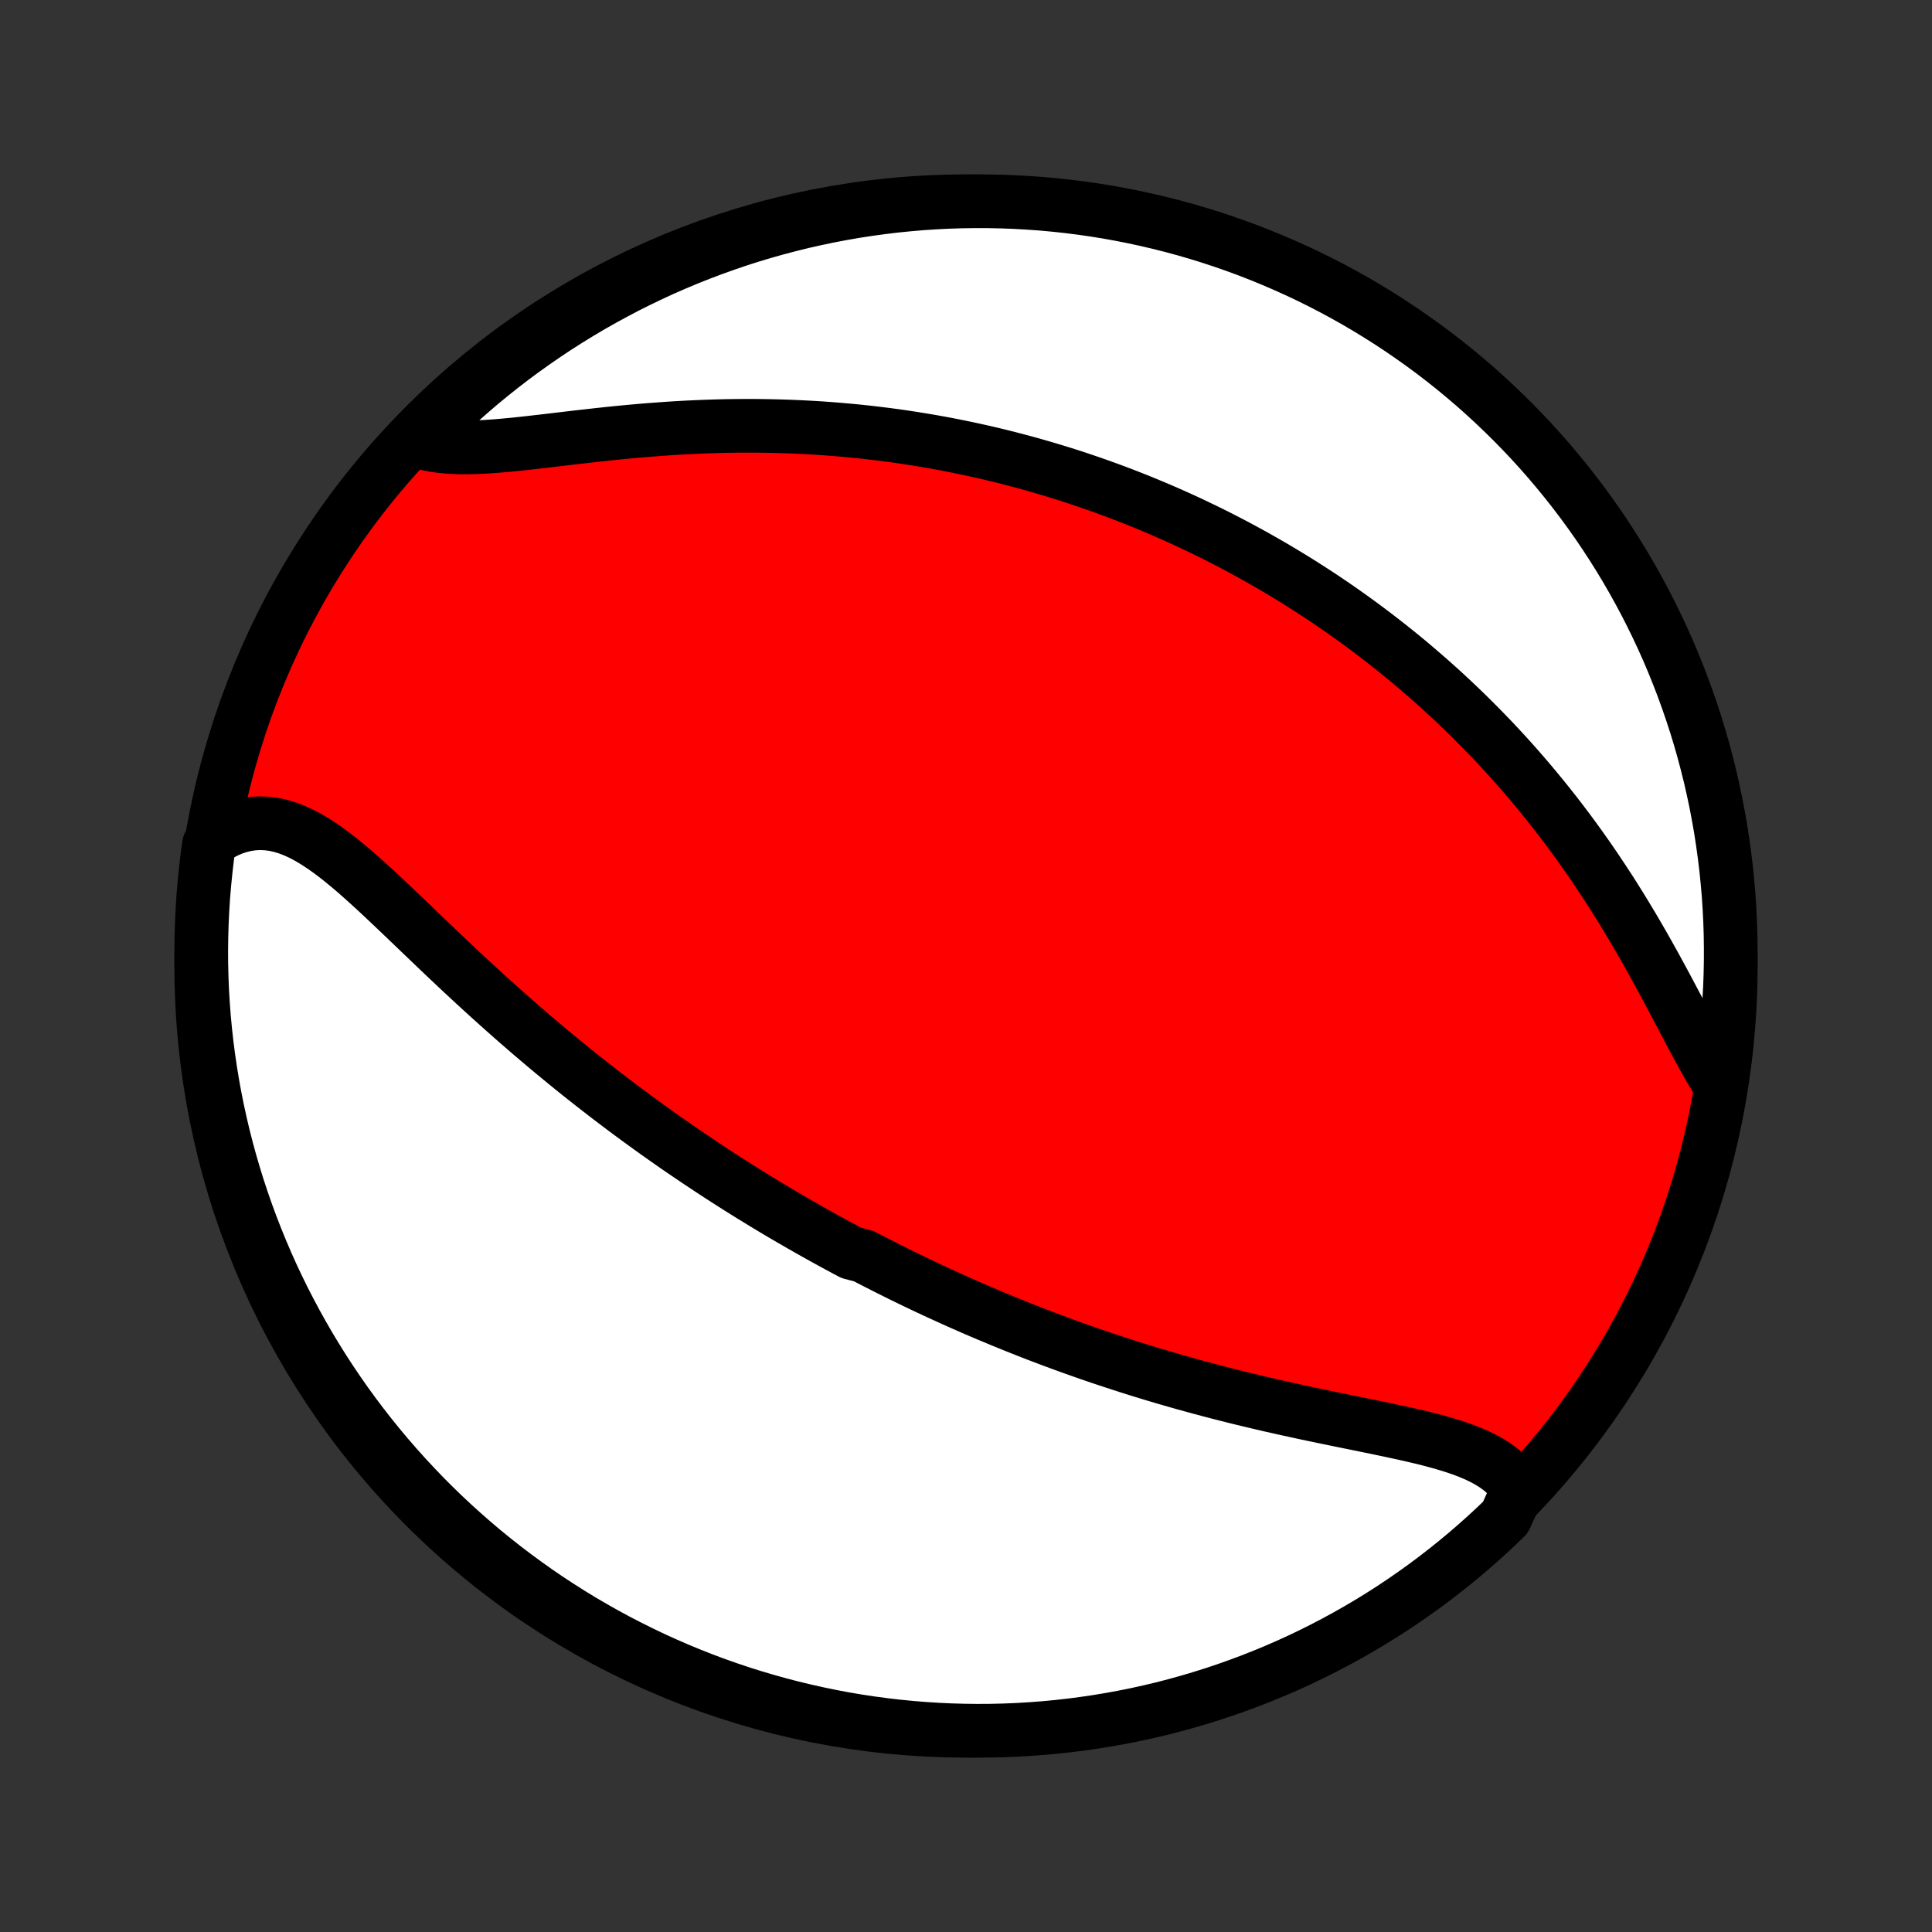 <?xml version="1.0" encoding="utf-8" standalone="no"?>
<!DOCTYPE svg PUBLIC "-//W3C//DTD SVG 1.1//EN"
  "http://www.w3.org/Graphics/SVG/1.1/DTD/svg11.dtd">
<!-- Created with matplotlib (http://matplotlib.org/) -->
<svg height="72pt" version="1.1" viewBox="0 0 72 72" width="72pt" xmlns="http://www.w3.org/2000/svg" xmlns:xlink="http://www.w3.org/1999/xlink">
 <rect x="0" y="0" width="72" height="72" fill="#333333" stroke="none"/>
 <defs>
  <style type="text/css">
*{stroke-linecap:butt;stroke-linejoin:round;}
  </style>
 </defs>
 <g id="figure_1">
  <g id="patch_1">
   <path d="
M0 72
L72 72
L72 0
L0 0
z
" style="fill:none;"/>
  </g>
  <g id="axes_1">
   <g id="PatchCollection_1">
    <defs>
     <path d="
M36 -7.5
C43.558 -7.5 50.808 -10.503 56.153 -15.848
C61.497 -21.192 64.5 -28.442 64.5 -36
C64.5 -43.558 61.497 -50.808 56.153 -56.153
C50.808 -61.497 43.558 -64.5 36 -64.5
C28.442 -64.5 21.192 -61.497 15.848 -56.153
C10.503 -50.808 7.5 -43.558 7.5 -36
C7.5 -28.442 10.503 -21.192 15.848 -15.848
C21.192 -10.503 28.442 -7.5 36 -7.5
z
" id="C0_0_a811fe30f3"/>
     <path d="
M56.574 -16.495
L56.441 -16.703
L56.287 -16.895
L56.115 -17.073
L55.925 -17.238
L55.718 -17.39
L55.496 -17.53
L55.259 -17.659
L55.009 -17.779
L54.747 -17.89
L54.474 -17.993
L54.191 -18.09
L53.899 -18.18
L53.6 -18.266
L53.293 -18.348
L52.981 -18.426
L52.663 -18.501
L52.341 -18.574
L52.015 -18.645
L51.686 -18.715
L51.354 -18.785
L51.02 -18.853
L50.685 -18.922
L50.348 -18.99
L50.011 -19.059
L49.674 -19.128
L49.336 -19.198
L48.999 -19.268
L48.663 -19.339
L48.327 -19.412
L47.992 -19.485
L47.659 -19.559
L47.327 -19.634
L46.996 -19.711
L46.668 -19.789
L46.341 -19.867
L46.016 -19.947
L45.694 -20.028
L45.373 -20.11
L45.055 -20.194
L44.739 -20.278
L44.425 -20.364
L44.114 -20.45
L43.804 -20.538
L43.498 -20.626
L43.194 -20.716
L42.892 -20.806
L42.592 -20.898
L42.295 -20.99
L42.001 -21.083
L41.709 -21.178
L41.419 -21.273
L41.131 -21.368
L40.846 -21.465
L40.563 -21.562
L40.282 -21.661
L40.003 -21.76
L39.727 -21.859
L39.452 -21.96
L39.18 -22.061
L38.91 -22.163
L38.642 -22.265
L38.375 -22.369
L38.111 -22.473
L37.848 -22.578
L37.587 -22.683
L37.328 -22.789
L37.071 -22.896
L36.815 -23.003
L36.56 -23.111
L36.308 -23.22
L36.056 -23.33
L35.806 -23.44
L35.558 -23.551
L35.311 -23.663
L35.065 -23.775
L34.82 -23.888
L34.576 -24.002
L34.334 -24.117
L34.092 -24.232
L33.852 -24.348
L33.612 -24.465
L33.374 -24.583
L33.136 -24.702
L32.899 -24.822
L32.663 -24.942
L32.427 -25.063
L32.192 -25.186
L31.724 -25.309
L31.491 -25.433
L31.258 -25.558
L31.025 -25.685
L30.793 -25.812
L30.561 -25.941
L30.329 -26.07
L30.098 -26.201
L29.867 -26.333
L29.636 -26.466
L29.405 -26.6
L29.174 -26.735
L28.942 -26.872
L28.712 -27.01
L28.48 -27.15
L28.249 -27.291
L28.017 -27.433
L27.786 -27.577
L27.554 -27.722
L27.322 -27.869
L27.089 -28.018
L26.856 -28.168
L26.623 -28.32
L26.389 -28.474
L26.155 -28.629
L25.92 -28.786
L25.685 -28.945
L25.449 -29.106
L25.212 -29.268
L24.975 -29.433
L24.738 -29.6
L24.499 -29.769
L24.26 -29.94
L24.021 -30.113
L23.78 -30.288
L23.539 -30.466
L23.297 -30.645
L23.055 -30.828
L22.811 -31.012
L22.567 -31.199
L22.323 -31.388
L22.077 -31.58
L21.831 -31.774
L21.583 -31.97
L21.335 -32.17
L21.087 -32.371
L20.838 -32.576
L20.588 -32.782
L20.337 -32.992
L20.086 -33.204
L19.834 -33.418
L19.581 -33.636
L19.328 -33.855
L19.075 -34.077
L18.821 -34.302
L18.567 -34.529
L18.312 -34.758
L18.057 -34.989
L17.802 -35.223
L17.546 -35.458
L17.291 -35.695
L17.035 -35.934
L16.78 -36.175
L16.525 -36.416
L16.27 -36.659
L16.015 -36.903
L15.76 -37.147
L15.506 -37.391
L15.252 -37.634
L14.998 -37.877
L14.745 -38.118
L14.492 -38.358
L14.24 -38.595
L13.989 -38.829
L13.737 -39.059
L13.486 -39.285
L13.236 -39.505
L12.986 -39.718
L12.736 -39.923
L12.486 -40.12
L12.235 -40.307
L11.985 -40.482
L11.734 -40.645
L11.483 -40.794
L11.231 -40.927
L10.978 -41.043
L10.724 -41.141
L10.469 -41.219
L10.213 -41.276
L9.956 -41.31
L9.698 -41.322
L9.439 -41.309
L9.18 -41.272
L8.921 -41.21
L8.662 -41.123
L8.405 -41.01
L8.148 -40.872
L7.894 -40.71
L7.787 -40.523
L7.721 -40.037
L7.664 -39.544
L7.615 -39.05
L7.574 -38.555
L7.543 -38.059
L7.52 -37.562
L7.506 -37.066
L7.5 -36.568
L7.503 -36.071
L7.515 -35.574
L7.535 -35.076
L7.565 -34.579
L7.602 -34.083
L7.649 -33.587
L7.704 -33.092
L7.768 -32.597
L7.84 -32.104
L7.921 -31.612
L8.01 -31.121
L8.108 -30.632
L8.215 -30.144
L8.329 -29.658
L8.453 -29.174
L8.585 -28.692
L8.725 -28.213
L8.873 -27.735
L9.03 -27.261
L9.195 -26.788
L9.368 -26.319
L9.549 -25.853
L9.738 -25.39
L9.935 -24.93
L10.14 -24.473
L10.353 -24.02
L10.574 -23.57
L10.803 -23.125
L11.039 -22.683
L11.283 -22.245
L11.534 -21.812
L11.793 -21.382
L12.059 -20.958
L12.333 -20.537
L12.614 -20.122
L12.901 -19.711
L13.196 -19.306
L13.498 -18.905
L13.807 -18.51
L14.122 -18.12
L14.444 -17.735
L14.773 -17.356
L15.108 -16.983
L15.45 -16.615
L15.797 -16.253
L16.151 -15.898
L16.511 -15.548
L16.877 -15.205
L17.249 -14.868
L17.626 -14.537
L18.009 -14.213
L18.398 -13.896
L18.792 -13.585
L19.191 -13.282
L19.595 -12.985
L20.004 -12.695
L20.418 -12.412
L20.837 -12.137
L21.261 -11.868
L21.689 -11.607
L22.121 -11.354
L22.557 -11.108
L22.998 -10.869
L23.443 -10.639
L23.891 -10.416
L24.343 -10.2
L24.799 -9.993
L25.258 -9.793
L25.72 -9.602
L26.186 -9.418
L26.654 -9.243
L27.125 -9.076
L27.599 -8.917
L28.076 -8.766
L28.555 -8.624
L29.036 -8.49
L29.52 -8.364
L30.005 -8.247
L30.492 -8.138
L30.981 -8.037
L31.471 -7.945
L31.963 -7.862
L32.456 -7.787
L32.95 -7.721
L33.445 -7.664
L33.941 -7.615
L34.438 -7.574
L34.934 -7.543
L35.432 -7.52
L35.929 -7.506
L36.426 -7.5
L36.924 -7.503
L37.421 -7.515
L37.917 -7.535
L38.413 -7.565
L38.908 -7.602
L39.403 -7.649
L39.896 -7.704
L40.388 -7.768
L40.879 -7.84
L41.368 -7.921
L41.856 -8.01
L42.342 -8.108
L42.826 -8.215
L43.308 -8.329
L43.787 -8.453
L44.265 -8.585
L44.739 -8.725
L45.212 -8.873
L45.681 -9.03
L46.147 -9.195
L46.61 -9.368
L47.07 -9.549
L47.527 -9.738
L47.98 -9.935
L48.43 -10.14
L48.875 -10.353
L49.317 -10.574
L49.755 -10.803
L50.188 -11.039
L50.618 -11.283
L51.042 -11.534
L51.463 -11.793
L51.878 -12.059
L52.289 -12.333
L52.694 -12.614
L53.095 -12.901
L53.49 -13.196
L53.88 -13.498
L54.265 -13.807
L54.644 -14.122
L55.017 -14.444
L55.385 -14.773
L55.747 -15.108
L56.102 -15.45
z
" id="C0_1_f9c6d03950"/>
     <path d="
M63.993 -31.742
L63.817 -32.031
L63.641 -32.332
L63.466 -32.644
L63.29 -32.966
L63.112 -33.295
L62.934 -33.631
L62.754 -33.973
L62.572 -34.319
L62.387 -34.668
L62.201 -35.02
L62.012 -35.373
L61.82 -35.727
L61.626 -36.081
L61.429 -36.434
L61.229 -36.787
L61.027 -37.137
L60.822 -37.486
L60.614 -37.832
L60.405 -38.175
L60.192 -38.515
L59.978 -38.852
L59.761 -39.184
L59.542 -39.513
L59.322 -39.838
L59.099 -40.159
L58.874 -40.476
L58.648 -40.788
L58.421 -41.096
L58.192 -41.399
L57.962 -41.697
L57.73 -41.991
L57.497 -42.281
L57.263 -42.566
L57.029 -42.846
L56.793 -43.122
L56.557 -43.393
L56.32 -43.66
L56.082 -43.922
L55.844 -44.18
L55.605 -44.434
L55.365 -44.683
L55.126 -44.928
L54.886 -45.169
L54.645 -45.406
L54.404 -45.639
L54.163 -45.868
L53.922 -46.093
L53.68 -46.315
L53.438 -46.532
L53.197 -46.746
L52.954 -46.956
L52.712 -47.163
L52.47 -47.367
L52.227 -47.567
L51.984 -47.763
L51.741 -47.957
L51.498 -48.147
L51.255 -48.334
L51.011 -48.519
L50.768 -48.7
L50.524 -48.878
L50.28 -49.054
L50.035 -49.227
L49.791 -49.397
L49.546 -49.564
L49.3 -49.729
L49.055 -49.891
L48.809 -50.05
L48.562 -50.208
L48.315 -50.363
L48.068 -50.515
L47.82 -50.665
L47.572 -50.813
L47.323 -50.959
L47.073 -51.102
L46.823 -51.244
L46.572 -51.383
L46.32 -51.52
L46.068 -51.656
L45.814 -51.789
L45.56 -51.92
L45.305 -52.05
L45.048 -52.177
L44.791 -52.302
L44.533 -52.426
L44.274 -52.548
L44.013 -52.668
L43.751 -52.786
L43.488 -52.902
L43.224 -53.017
L42.958 -53.129
L42.691 -53.24
L42.422 -53.35
L42.152 -53.457
L41.88 -53.563
L41.606 -53.667
L41.331 -53.769
L41.054 -53.87
L40.775 -53.968
L40.494 -54.065
L40.211 -54.161
L39.927 -54.254
L39.64 -54.346
L39.351 -54.435
L39.059 -54.523
L38.766 -54.609
L38.47 -54.694
L38.172 -54.776
L37.871 -54.856
L37.568 -54.935
L37.263 -55.011
L36.955 -55.086
L36.644 -55.158
L36.33 -55.228
L36.014 -55.296
L35.694 -55.362
L35.372 -55.426
L35.047 -55.487
L34.719 -55.546
L34.388 -55.602
L34.054 -55.656
L33.717 -55.708
L33.377 -55.757
L33.033 -55.803
L32.687 -55.846
L32.337 -55.887
L31.984 -55.925
L31.628 -55.959
L31.269 -55.991
L30.907 -56.02
L30.541 -56.046
L30.173 -56.068
L29.801 -56.087
L29.427 -56.103
L29.049 -56.115
L28.668 -56.124
L28.285 -56.13
L27.899 -56.132
L27.51 -56.13
L27.119 -56.125
L26.726 -56.116
L26.331 -56.103
L25.933 -56.087
L25.534 -56.068
L25.134 -56.045
L24.732 -56.018
L24.329 -55.988
L23.926 -55.956
L23.522 -55.92
L23.118 -55.882
L22.715 -55.841
L22.313 -55.798
L21.912 -55.753
L21.513 -55.708
L21.117 -55.661
L20.723 -55.614
L20.333 -55.568
L19.948 -55.524
L19.567 -55.481
L19.192 -55.441
L18.824 -55.406
L18.463 -55.375
L18.11 -55.351
L17.766 -55.334
L17.432 -55.325
L17.109 -55.327
L16.797 -55.34
L16.497 -55.365
L16.211 -55.403
L15.938 -55.456
L15.68 -55.525
L15.721 -55.609
L16.074 -56.025
L16.432 -56.376
L16.797 -56.721
L17.167 -57.059
L17.544 -57.391
L17.925 -57.717
L18.313 -58.035
L18.705 -58.347
L19.103 -58.653
L19.506 -58.951
L19.915 -59.242
L20.328 -59.527
L20.745 -59.804
L21.168 -60.074
L21.595 -60.336
L22.026 -60.592
L22.462 -60.839
L22.902 -61.079
L23.345 -61.312
L23.793 -61.536
L24.244 -61.753
L24.699 -61.963
L25.158 -62.164
L25.619 -62.357
L26.084 -62.542
L26.552 -62.719
L27.023 -62.888
L27.496 -63.049
L27.972 -63.202
L28.451 -63.346
L28.931 -63.482
L29.414 -63.609
L29.899 -63.729
L30.386 -63.839
L30.875 -63.942
L31.364 -64.035
L31.856 -64.121
L32.349 -64.197
L32.843 -64.265
L33.337 -64.325
L33.833 -64.375
L34.329 -64.418
L34.826 -64.451
L35.323 -64.476
L35.821 -64.492
L36.318 -64.499
L36.815 -64.498
L37.312 -64.488
L37.809 -64.47
L38.305 -64.442
L38.801 -64.407
L39.295 -64.362
L39.789 -64.309
L40.281 -64.247
L40.772 -64.177
L41.262 -64.098
L41.75 -64.01
L42.236 -63.914
L42.721 -63.809
L43.203 -63.696
L43.683 -63.575
L44.161 -63.445
L44.636 -63.307
L45.109 -63.16
L45.579 -63.005
L46.046 -62.842
L46.51 -62.671
L46.971 -62.491
L47.428 -62.304
L47.882 -62.108
L48.332 -61.905
L48.779 -61.694
L49.221 -61.475
L49.66 -61.248
L50.094 -61.013
L50.525 -60.771
L50.95 -60.521
L51.371 -60.264
L51.788 -59.999
L52.2 -59.727
L52.606 -59.448
L53.008 -59.162
L53.405 -58.869
L53.796 -58.568
L54.182 -58.261
L54.562 -57.947
L54.937 -57.627
L55.305 -57.299
L55.668 -56.965
L56.025 -56.625
L56.376 -56.279
L56.721 -55.926
L57.059 -55.568
L57.391 -55.203
L57.717 -54.833
L58.035 -54.456
L58.347 -54.075
L58.653 -53.687
L58.951 -53.295
L59.242 -52.897
L59.527 -52.494
L59.804 -52.085
L60.074 -51.672
L60.336 -51.255
L60.592 -50.832
L60.839 -50.405
L61.079 -49.974
L61.312 -49.538
L61.536 -49.098
L61.753 -48.655
L61.963 -48.207
L62.164 -47.756
L62.357 -47.301
L62.542 -46.842
L62.719 -46.381
L62.888 -45.916
L63.049 -45.448
L63.202 -44.977
L63.346 -44.504
L63.482 -44.028
L63.609 -43.55
L63.729 -43.069
L63.839 -42.586
L63.942 -42.101
L64.035 -41.614
L64.121 -41.126
L64.197 -40.636
L64.265 -40.144
L64.325 -39.651
L64.375 -39.157
L64.418 -38.663
L64.451 -38.167
L64.476 -37.671
L64.492 -37.174
L64.499 -36.677
L64.498 -36.179
L64.488 -35.682
L64.47 -35.185
L64.442 -34.688
L64.407 -34.191
L64.362 -33.695
L64.309 -33.199
L64.247 -32.705
z
" id="C0_2_321565bd95"/>
    </defs>
    <g clip-path="url(#p1bffca34e9)">
     <use style="fill:#ff0000;stroke:#000000;stroke-width:2.0;" x="0.0" xlink:href="#C0_0_a811fe30f3" y="72.0"/>
    </g>
    <g clip-path="url(#p1bffca34e9)">
     <use style="fill:#ffffff;stroke:#000000;stroke-width:2.0;" x="0.0" xlink:href="#C0_1_f9c6d03950" y="72.0"/>
    </g>
    <g clip-path="url(#p1bffca34e9)">
     <use style="fill:#ffffff;stroke:#000000;stroke-width:2.0;" x="0.0" xlink:href="#C0_2_321565bd95" y="72.0"/>
    </g>
   </g>
  </g>
 </g>
 <defs>
  <clipPath id="p1bffca34e9">
   <rect height="72.0" width="72.0" x="0.0" y="0.0"/>
  </clipPath>
 </defs>
</svg>
